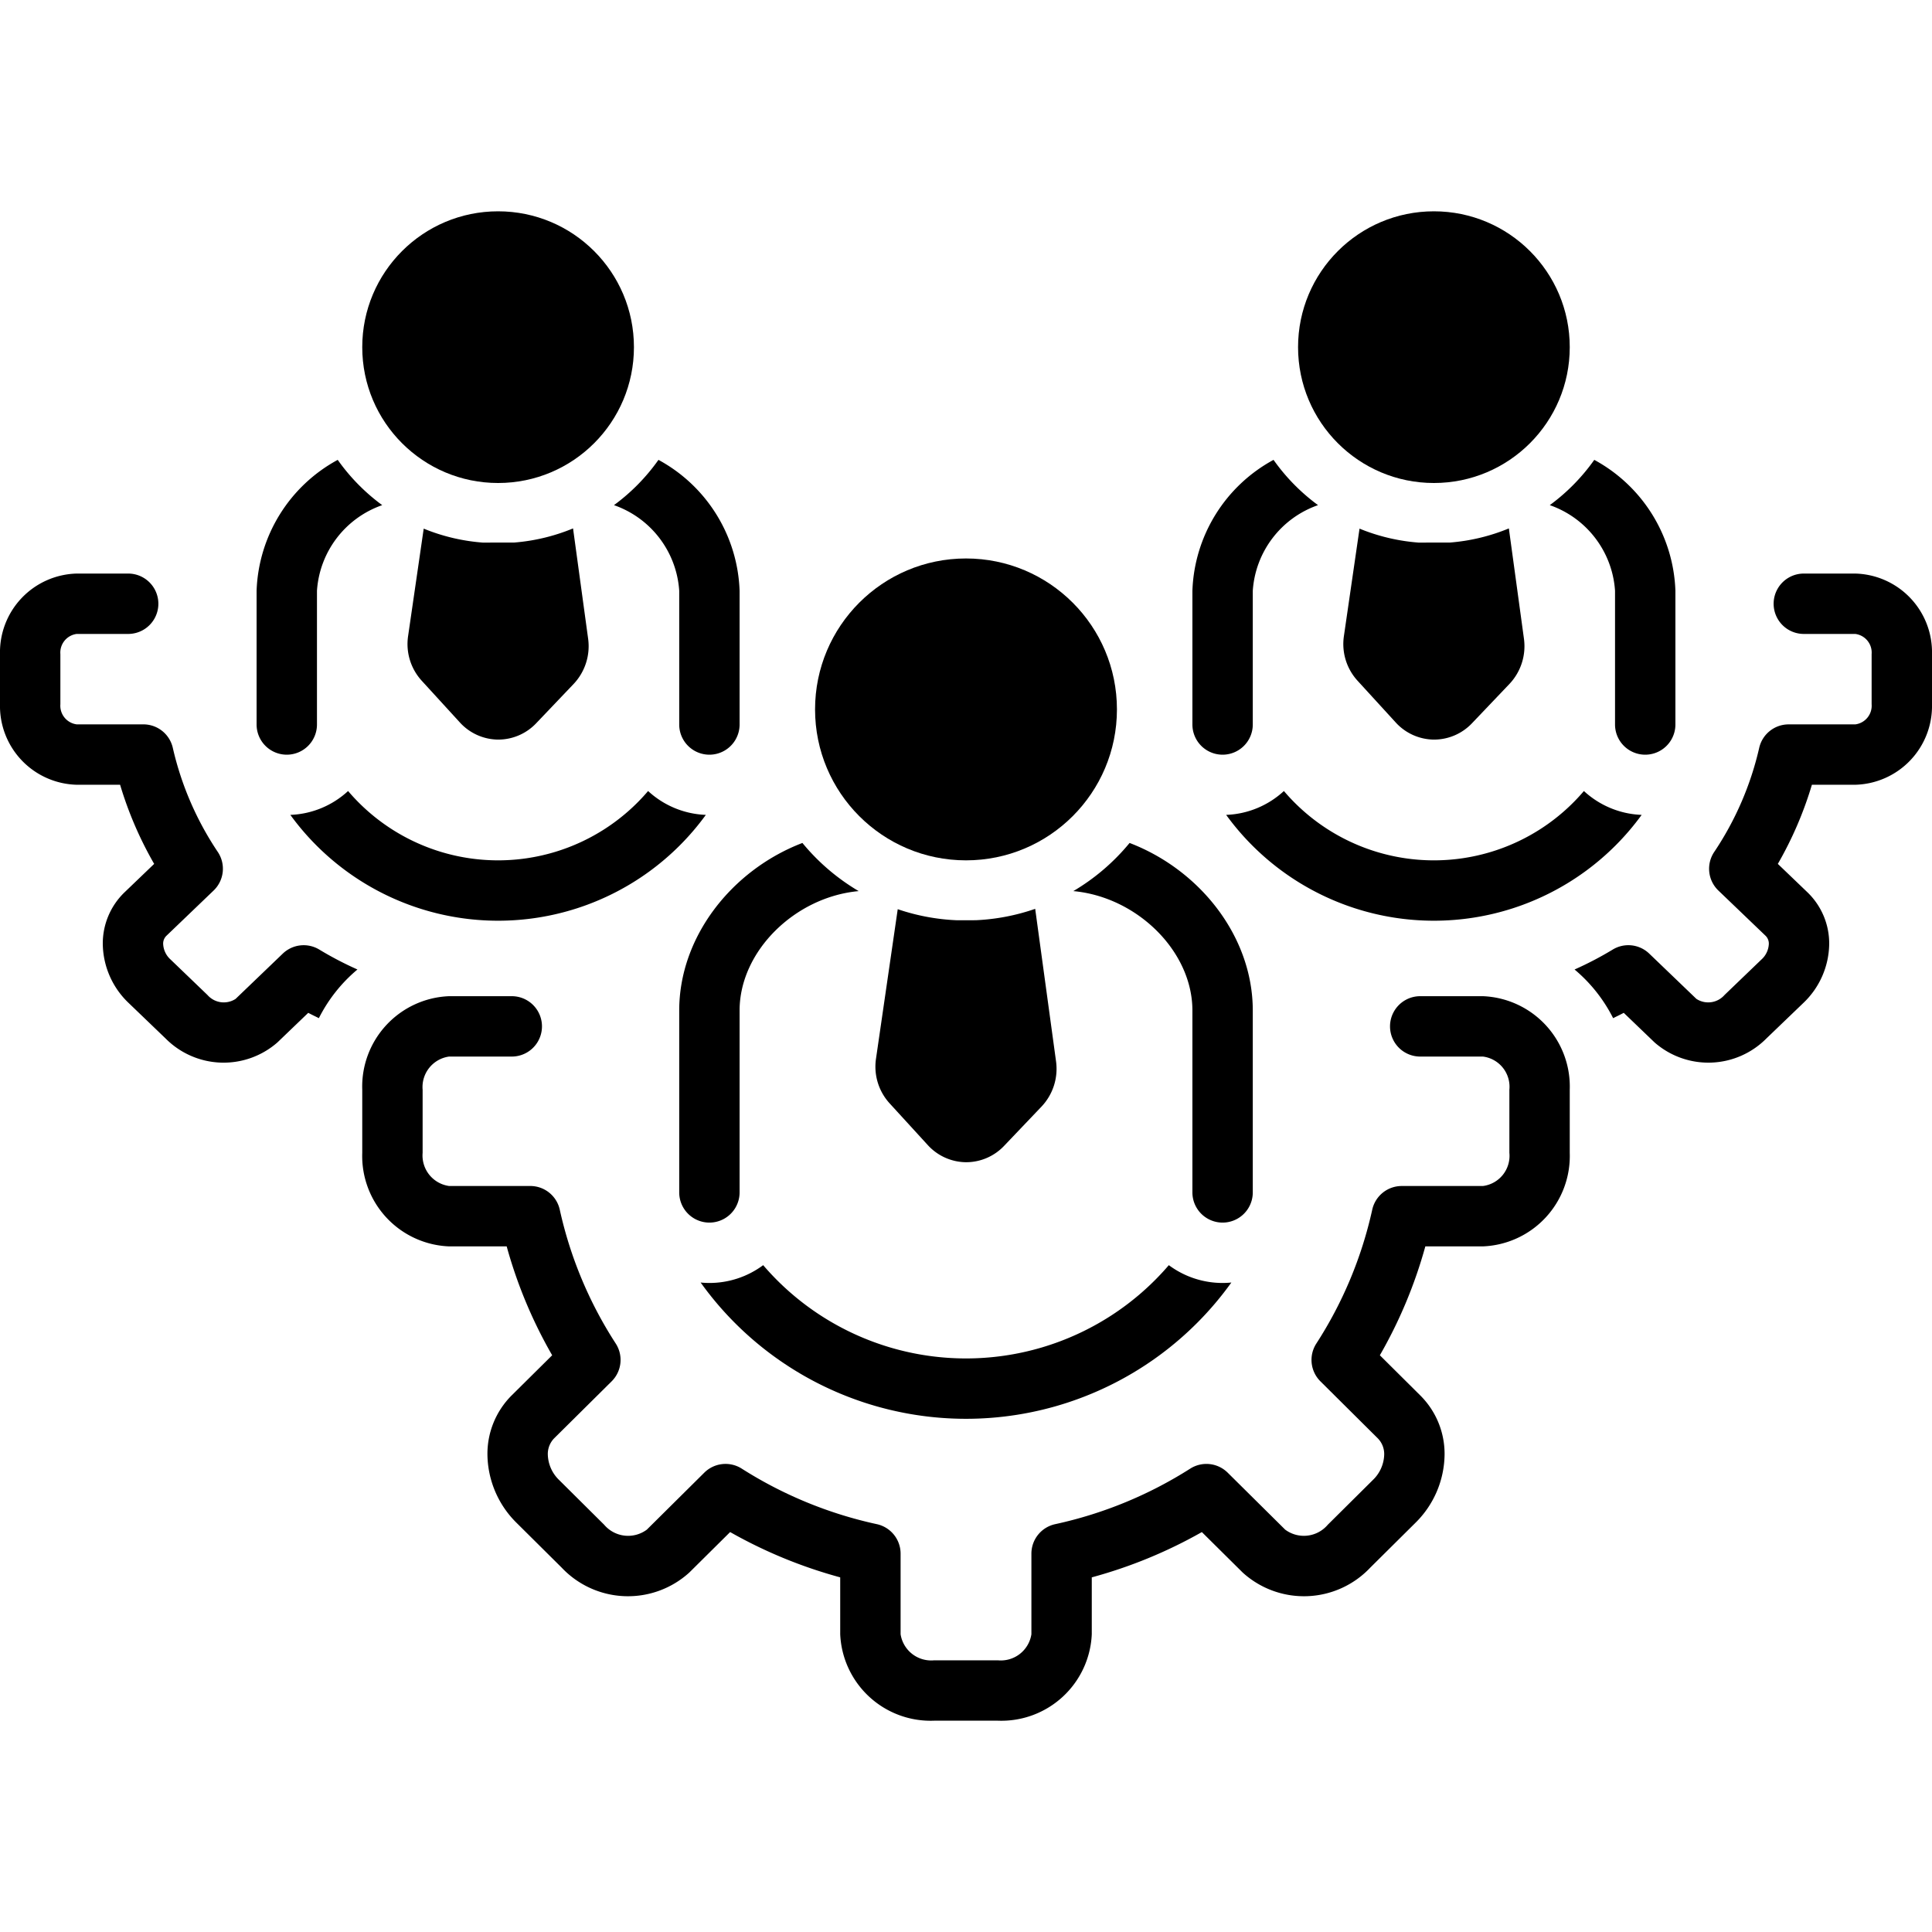 <svg xmlns="http://www.w3.org/2000/svg" data-name="Layer 1" viewBox="0 0 128 128" id="team-work"><path d="M23.062 52.407a5.968 5.968 0 0 1-3.826 1.581 17.015 17.015 0 0 0 27.528 0 5.968 5.968 0 0 1-3.826-1.581 13.048 13.048 0 0 1-19.876 0zm85.702 1.581a5.968 5.968 0 0 1-3.826-1.581 13.047 13.047 0 0 1-19.876 0 5.968 5.968 0 0 1-3.826 1.581 17.015 17.015 0 0 0 27.528 0zM5.081 51.992h2.876a24.561 24.561 0 0 0 2.257 5.243l-1.967 1.887a4.706 4.706 0 0 0-1.437 3.422 5.487 5.487 0 0 0 1.717 3.91l2.451 2.355a5.412 5.412 0 0 0 7.4.256l2.044-1.962c.232.124.47.235.704.353a10.17 10.17 0 0 1 2.555-3.225 22.772 22.772 0 0 1-2.516-1.313 2 2 0 0 0-2.431.262l-3.126 3a1.435 1.435 0 0 1-1.861-.258L11.3 63.57a1.475 1.475 0 0 1-.49-1.028.718.718 0 0 1 .21-.538L14.152 59a2 2 0 0 0 .278-2.555 20.611 20.611 0 0 1-2.981-6.898 2 2 0 0 0-1.95-1.556H5.08A1.245 1.245 0 0 1 4 46.657v-3.322A1.245 1.245 0 0 1 5.081 42h3.411a2 2 0 0 0 0-4H5.081A5.218 5.218 0 0 0 0 43.335v3.322a5.218 5.218 0 0 0 5.081 5.335zM122.919 38h-3.411a2 2 0 0 0 0 4h3.41A1.245 1.245 0 0 1 124 43.335v3.322a1.245 1.245 0 0 1-1.081 1.335h-4.417a2 2 0 0 0-1.95 1.555 20.624 20.624 0 0 1-2.982 6.899 1.999 1.999 0 0 0 .278 2.555l3.129 3a.721.721 0 0 1 .212.542 1.475 1.475 0 0 1-.488 1.026l-2.445 2.35a1.436 1.436 0 0 1-1.865.26l-3.125-3a1.996 1.996 0 0 0-2.432-.26 22.761 22.761 0 0 1-2.515 1.313 10.17 10.17 0 0 1 2.555 3.224c.234-.118.472-.229.703-.353l2.044 1.962a5.412 5.412 0 0 0 7.403-.26l2.45-2.353a5.484 5.484 0 0 0 1.715-3.908 4.704 4.704 0 0 0-1.44-3.426l-1.963-1.883a24.519 24.519 0 0 0 2.257-5.243h2.876A5.218 5.218 0 0 0 128 46.657v-3.322A5.218 5.218 0 0 0 122.919 38zM98.246 82.576A5.995 5.995 0 0 0 104 76.378v-4.18A5.995 5.995 0 0 0 98.246 66h-4.153a2 2 0 0 0 0 4h4.153A2.016 2.016 0 0 1 100 72.197v4.181a2.016 2.016 0 0 1-1.754 2.198h-5.379a2 2 0 0 0-1.953 1.57 27.064 27.064 0 0 1-3.704 8.868 2 2 0 0 0 .27 2.502l3.807 3.782a1.487 1.487 0 0 1 .42 1.074 2.426 2.426 0 0 1-.756 1.686l-2.981 2.959a2.077 2.077 0 0 1-2.823.326l-3.81-3.775a2.001 2.001 0 0 0-2.48-.268 27.532 27.532 0 0 1-8.948 3.68 2 2 0 0 0-1.576 1.954v5.339A2.05 2.05 0 0 1 66.11 110h-4.22a2.05 2.05 0 0 1-2.223-1.727v-5.339a2 2 0 0 0-1.577-1.955 27.58 27.58 0 0 1-8.95-3.68 2 2 0 0 0-2.48.27l-3.807 3.775a2.082 2.082 0 0 1-2.825-.325l-2.98-2.96a2.436 2.436 0 0 1-.754-1.688 1.49 1.49 0 0 1 .414-1.073l3.814-3.78a2 2 0 0 0 .271-2.507 26.96 26.96 0 0 1-3.707-8.866 2 2 0 0 0-1.953-1.57h-5.38A2.04 2.04 0 0 1 28 76.379v-4.18A2.04 2.04 0 0 1 29.752 70h4.155a2 2 0 0 0 0-4h-4.155A5.994 5.994 0 0 0 24 72.197v4.181a5.994 5.994 0 0 0 5.752 6.198h3.817a30.885 30.885 0 0 0 3.014 7.214l-2.695 2.67a5.472 5.472 0 0 0-1.594 3.912 6.457 6.457 0 0 0 1.934 4.525l2.985 2.963a6.04 6.04 0 0 0 8.457.323l2.703-2.68a31.513 31.513 0 0 0 7.293 3.001v3.769A5.997 5.997 0 0 0 61.89 114h4.22a5.997 5.997 0 0 0 6.223-5.727v-3.769a31.493 31.493 0 0 0 7.293-3l2.702 2.678a6.036 6.036 0 0 0 8.458-.325l2.984-2.96a6.444 6.444 0 0 0 1.937-4.528 5.456 5.456 0 0 0-1.602-3.91l-2.686-2.669a31.017 31.017 0 0 0 3.013-7.214z"></path><path d="M50.562 83.82A5.965 5.965 0 0 1 47 85c-.196 0-.39-.01-.581-.03a21.631 21.631 0 0 0 35.162 0c-.191.02-.385.03-.581.03a5.965 5.965 0 0 1-3.562-1.18 17.7 17.7 0 0 1-26.876 0zM45 66.948V79a2 2 0 0 0 4 0V66.948c0-3.93 3.673-7.525 7.89-7.91a14.095 14.095 0 0 1-3.728-3.19C48.492 57.636 45 62.056 45 66.948zm34 0V79a2 2 0 0 0 4 0V66.948c0-4.892-3.492-9.312-8.162-11.1a14.093 14.093 0 0 1-3.727 3.19c4.215.385 7.889 3.98 7.889 7.91zM63.986 77h.034a3.466 3.466 0 0 0 2.499-1.078l2.49-2.614a3.64 3.64 0 0 0 .957-2.986l-1.382-10.109a13.901 13.901 0 0 1-3.934.754l-1.237.003a13.908 13.908 0 0 1-3.936-.734l-1.439 9.9a3.605 3.605 0 0 0 .902 2.964l2.533 2.77A3.469 3.469 0 0 0 63.986 77z"></path><circle cx="64" cy="47" r="10"></circle><path d="M32.986 49h.034a3.466 3.466 0 0 0 2.498-1.077l2.492-2.615a3.646 3.646 0 0 0 .956-2.986l-1-7.313a12.897 12.897 0 0 1-3.908.937l-2.078.002a12.9 12.9 0 0 1-3.908-.925l-1.034 7.114a3.605 3.605 0 0 0 .902 2.963l2.533 2.77A3.469 3.469 0 0 0 32.986 49zM19 50a2 2 0 0 0 2-2v-8.86a6.46 6.46 0 0 1 4.323-5.673 13.092 13.092 0 0 1-2.948-3A10.267 10.267 0 0 0 17 39.139V48a2 2 0 0 0 2 2zm26-10.86V48a2 2 0 0 0 4 0v-8.86a10.267 10.267 0 0 0-5.375-8.673 13.092 13.092 0 0 1-2.948 3A6.46 6.46 0 0 1 45 39.139z"></path><circle cx="33" cy="23" r="9"></circle><path d="M94.984 49h.036a3.466 3.466 0 0 0 2.499-1.078l2.49-2.614a3.64 3.64 0 0 0 .957-2.986l-1-7.313a12.9 12.9 0 0 1-3.909.937l-2.077.002a12.897 12.897 0 0 1-3.908-.925l-1.034 7.114a3.603 3.603 0 0 0 .903 2.963l2.532 2.769A3.467 3.467 0 0 0 94.984 49zM81 50a2 2 0 0 0 2-2v-8.86a6.46 6.46 0 0 1 4.323-5.673 13.091 13.091 0 0 1-2.948-3A10.267 10.267 0 0 0 79 39.139V48a2 2 0 0 0 2 2zm26-10.86V48a2 2 0 0 0 4 0v-8.86a10.267 10.267 0 0 0-5.375-8.673 13.093 13.093 0 0 1-2.948 3A6.46 6.46 0 0 1 107 39.139z"></path><circle cx="95" cy="23" r="9"></circle></svg>